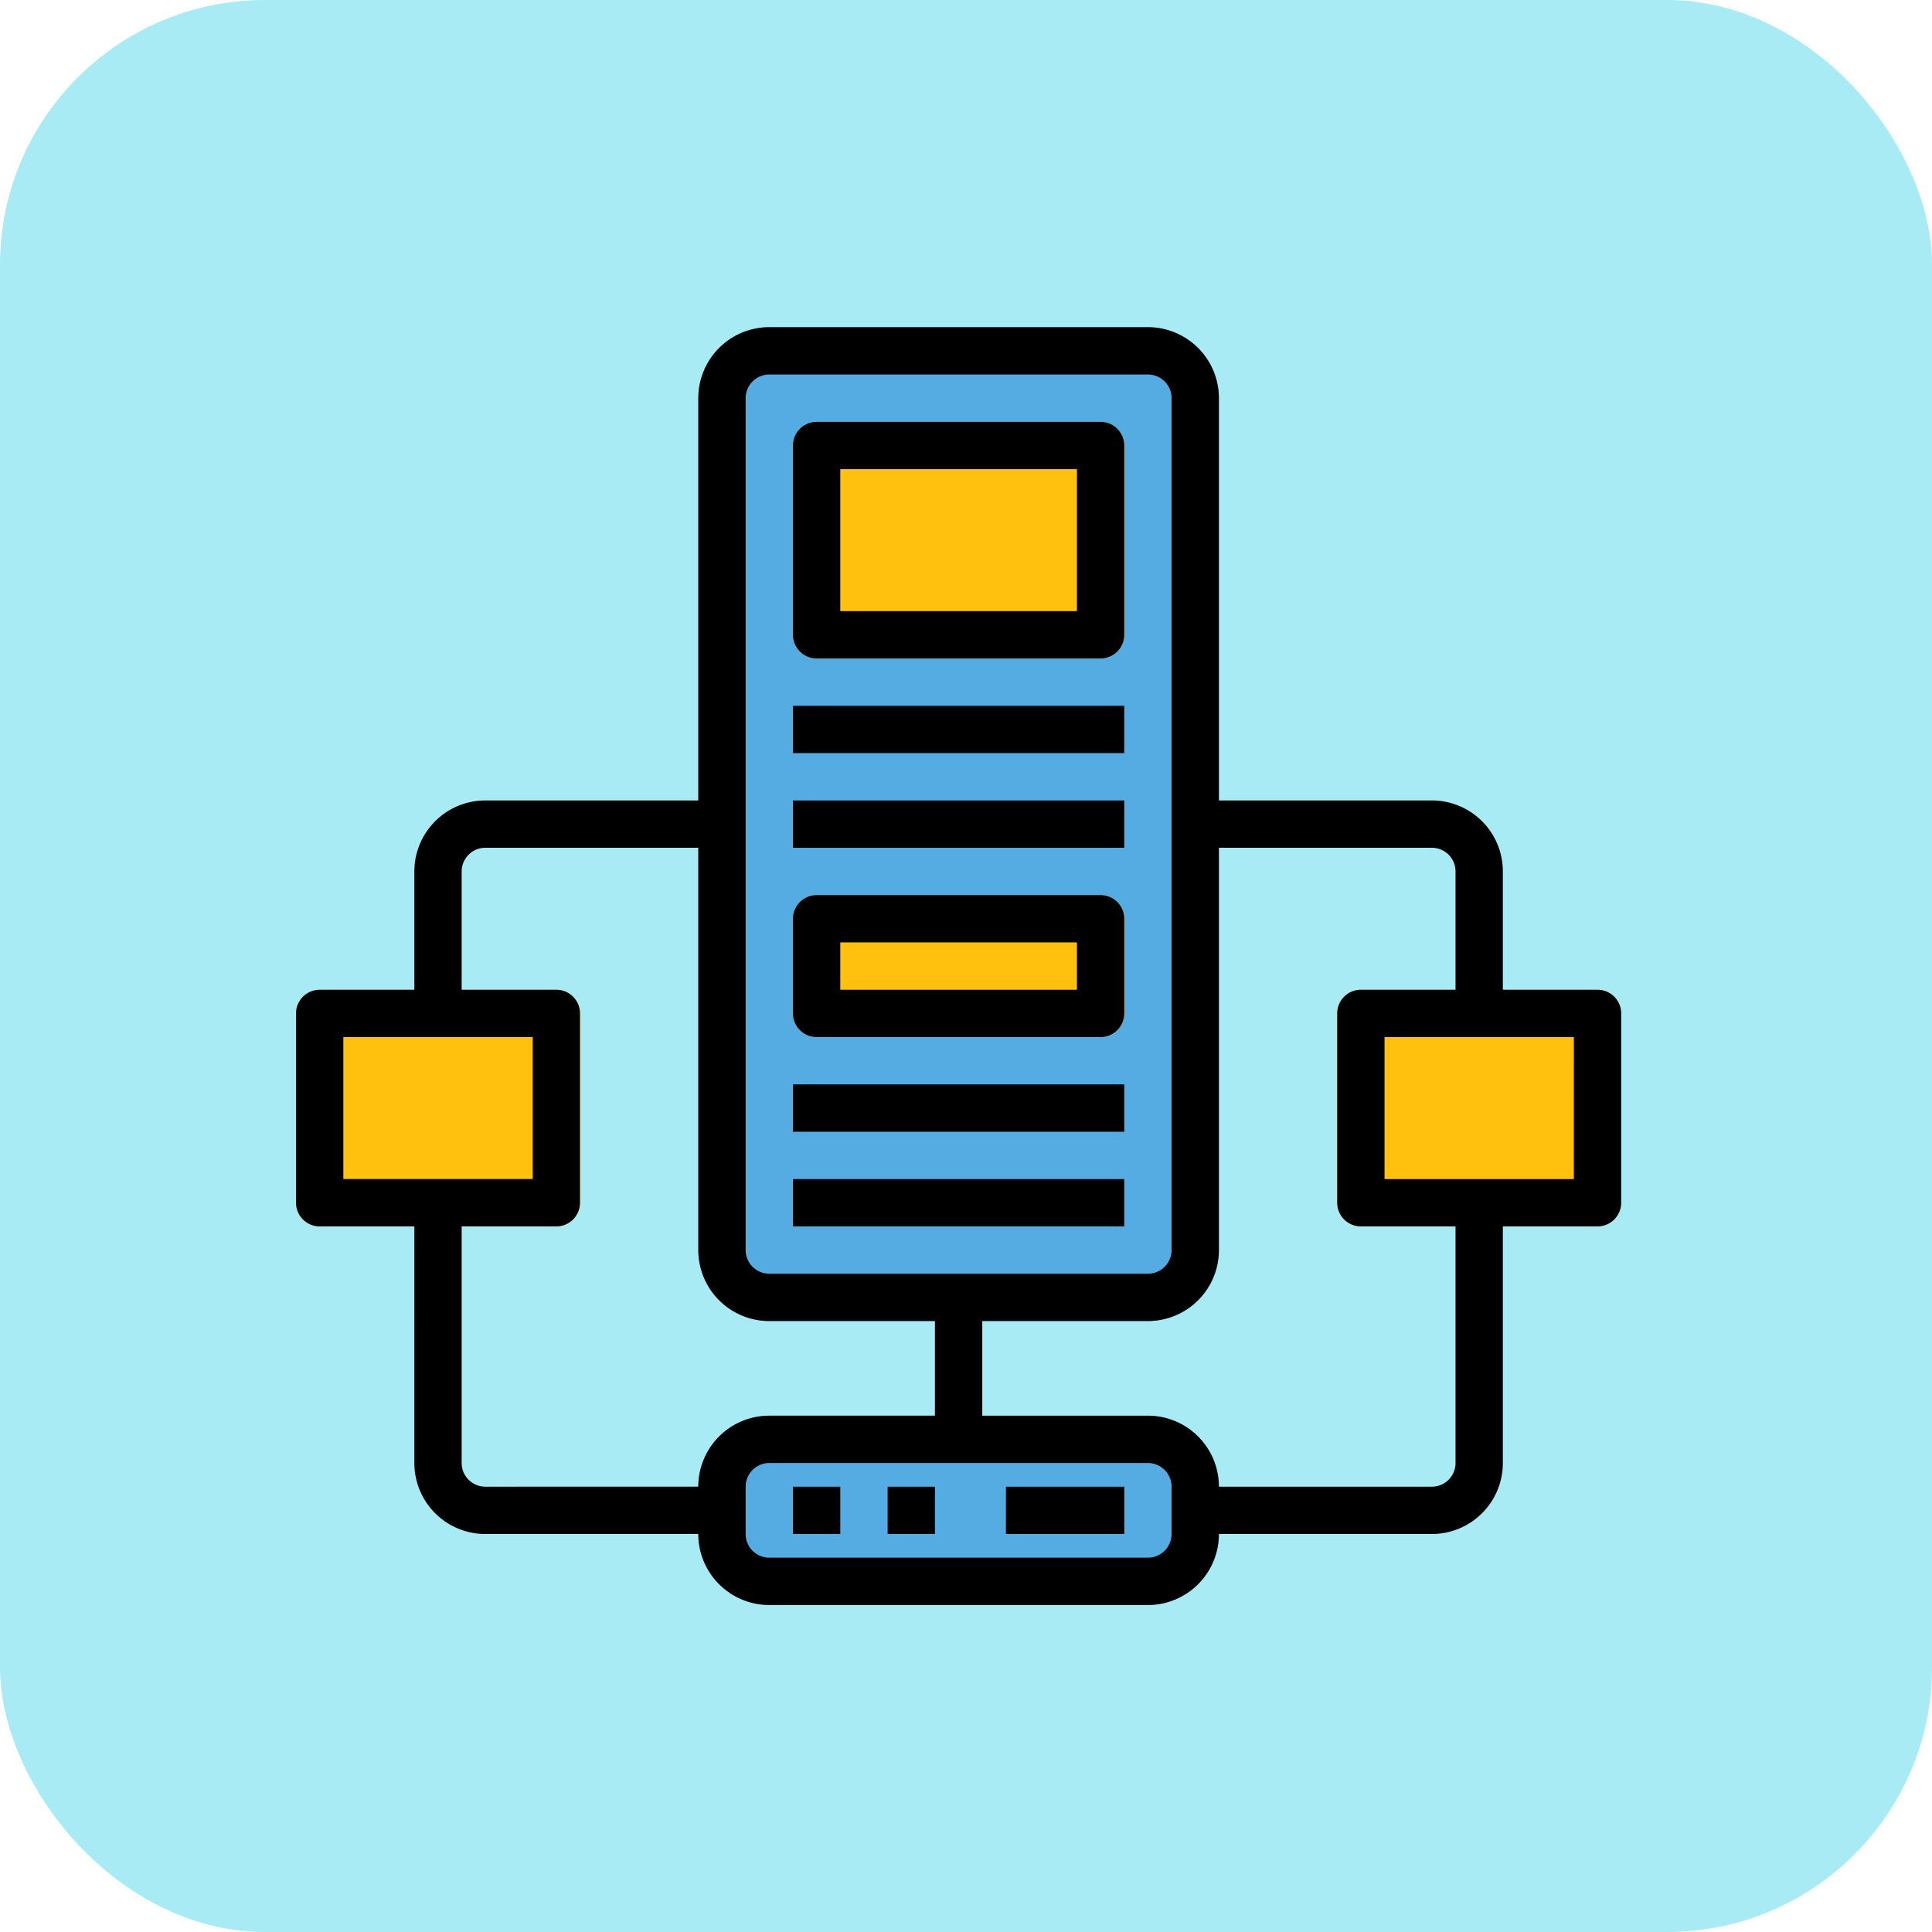 <svg xmlns="http://www.w3.org/2000/svg" width="124" height="124" viewBox="0 0 124 124">
  <g id="Grupo_99777" data-name="Grupo 99777" transform="translate(-1116 -1948)">
    <rect id="Rectángulo_33884" data-name="Rectángulo 33884" width="124" height="124" rx="17" transform="translate(1116 1948)" fill="#a9ebf4"/>
    <g id="_08_Server_Database_Hosting_" data-name="08 Server, Database, Hosting," transform="translate(1131 1964)">
      <path id="Trazado_106938" data-name="Trazado 106938" d="M54.412,55.556v3.037a4.556,4.556,0,0,1-4.556,4.556h-24.3A4.556,4.556,0,0,1,21,58.594V55.556A4.556,4.556,0,0,1,25.556,51h24.3A4.556,4.556,0,0,1,54.412,55.556Z" transform="translate(8.819 23.862)" fill="#55ace3"/>
      <path id="Trazado_106939" data-name="Trazado 106939" d="M54.412,9.556V64.231a4.556,4.556,0,0,1-4.556,4.556h-24.3A4.556,4.556,0,0,1,21,64.231V9.556A4.556,4.556,0,0,1,25.556,5h24.3A4.556,4.556,0,0,1,54.412,9.556Z" transform="translate(8.819)" fill="#55ace3"/>
      <path id="Trazado_106940" data-name="Trazado 106940" d="M46.262,10.519v12.15a1.519,1.519,0,0,1-1.519,1.519H26.519A1.519,1.519,0,0,1,25,22.669V10.519A1.519,1.519,0,0,1,26.519,9H44.744A1.519,1.519,0,0,1,46.262,10.519ZM44.744,39.375H26.519A1.519,1.519,0,0,0,25,40.894v6.075a1.519,1.519,0,0,0,1.519,1.519H44.744a1.519,1.519,0,0,0,1.519-1.519V40.894A1.519,1.519,0,0,0,44.744,39.375Z" transform="translate(10.894 2.075)" fill="#ffc10e"/>
      <path id="Trazado_106941" data-name="Trazado 106941" d="M22.225,34.519v12.15a1.519,1.519,0,0,1-1.519,1.519H5.519A1.519,1.519,0,0,1,4,46.669V34.519A1.519,1.519,0,0,1,5.519,33H20.706A1.519,1.519,0,0,1,22.225,34.519ZM87.531,33H72.344a1.519,1.519,0,0,0-1.519,1.519v12.15a1.519,1.519,0,0,0,1.519,1.519H87.531a1.519,1.519,0,0,0,1.519-1.519V34.519A1.519,1.519,0,0,0,87.531,33Z" transform="translate(0 14.525)" fill="#ffc10e"/>
      <path id="Trazado_106942" data-name="Trazado 106942" d="M37.412,26.262H55.637a1.519,1.519,0,0,0,1.519-1.519V12.594a1.519,1.519,0,0,0-1.519-1.519H37.412a1.519,1.519,0,0,0-1.519,1.519v12.15A1.519,1.519,0,0,0,37.412,26.262Zm1.519-12.15H54.119v9.112H38.931ZM57.156,32.337H35.894V29.3H57.156Zm0,6.075H35.894V35.375H57.156Zm0,18.225H35.894V53.6H57.156Zm0,6.075H35.894V59.675H57.156ZM37.412,50.562H55.637a1.519,1.519,0,0,0,1.519-1.519V42.969a1.519,1.519,0,0,0-1.519-1.519H37.412a1.519,1.519,0,0,0-1.519,1.519v6.075A1.519,1.519,0,0,0,37.412,50.562Zm1.519-6.075H54.119v3.037H38.931Zm48.6,3.037H81.456V39.931A4.556,4.556,0,0,0,76.9,35.375H63.231V9.556A4.556,4.556,0,0,0,58.675,5h-24.3a4.556,4.556,0,0,0-4.556,4.556V35.375H16.15a4.556,4.556,0,0,0-4.556,4.556v7.594H5.519A1.519,1.519,0,0,0,4,49.044v12.15a1.519,1.519,0,0,0,1.519,1.519h6.075V77.9a4.556,4.556,0,0,0,4.556,4.556H29.819a4.556,4.556,0,0,0,4.556,4.556h24.3a4.556,4.556,0,0,0,4.556-4.556H76.9A4.556,4.556,0,0,0,81.456,77.9V62.712h6.075a1.519,1.519,0,0,0,1.519-1.519V49.044A1.519,1.519,0,0,0,87.531,47.525ZM32.856,9.556a1.519,1.519,0,0,1,1.519-1.519h24.3a1.519,1.519,0,0,1,1.519,1.519V64.231a1.519,1.519,0,0,1-1.519,1.519h-24.3a1.519,1.519,0,0,1-1.519-1.519ZM7.037,50.562h12.15v9.112H7.037ZM16.15,79.419A1.519,1.519,0,0,1,14.631,77.9V62.712h6.075a1.519,1.519,0,0,0,1.519-1.519V49.044a1.519,1.519,0,0,0-1.519-1.519H14.631V39.931a1.519,1.519,0,0,1,1.519-1.519H29.819V64.231a4.556,4.556,0,0,0,4.556,4.556H45.006v6.075H34.375a4.556,4.556,0,0,0-4.556,4.556Zm44.044,3.037a1.519,1.519,0,0,1-1.519,1.519h-24.3a1.519,1.519,0,0,1-1.519-1.519V79.419A1.519,1.519,0,0,1,34.375,77.9h24.3a1.519,1.519,0,0,1,1.519,1.519ZM78.419,77.9A1.519,1.519,0,0,1,76.9,79.419H63.231a4.556,4.556,0,0,0-4.556-4.556H48.044V68.787H58.675a4.556,4.556,0,0,0,4.556-4.556V38.412H76.9a1.519,1.519,0,0,1,1.519,1.519v7.594H72.344a1.519,1.519,0,0,0-1.519,1.519v12.15a1.519,1.519,0,0,0,1.519,1.519h6.075Zm7.594-18.225H73.862V50.562h12.15ZM35.894,79.419h3.037v3.037H35.894Zm6.075,0h3.037v3.037H41.969Zm7.594,0h7.594v3.037H49.562Z"/>
    </g>
  </g>
</svg>
